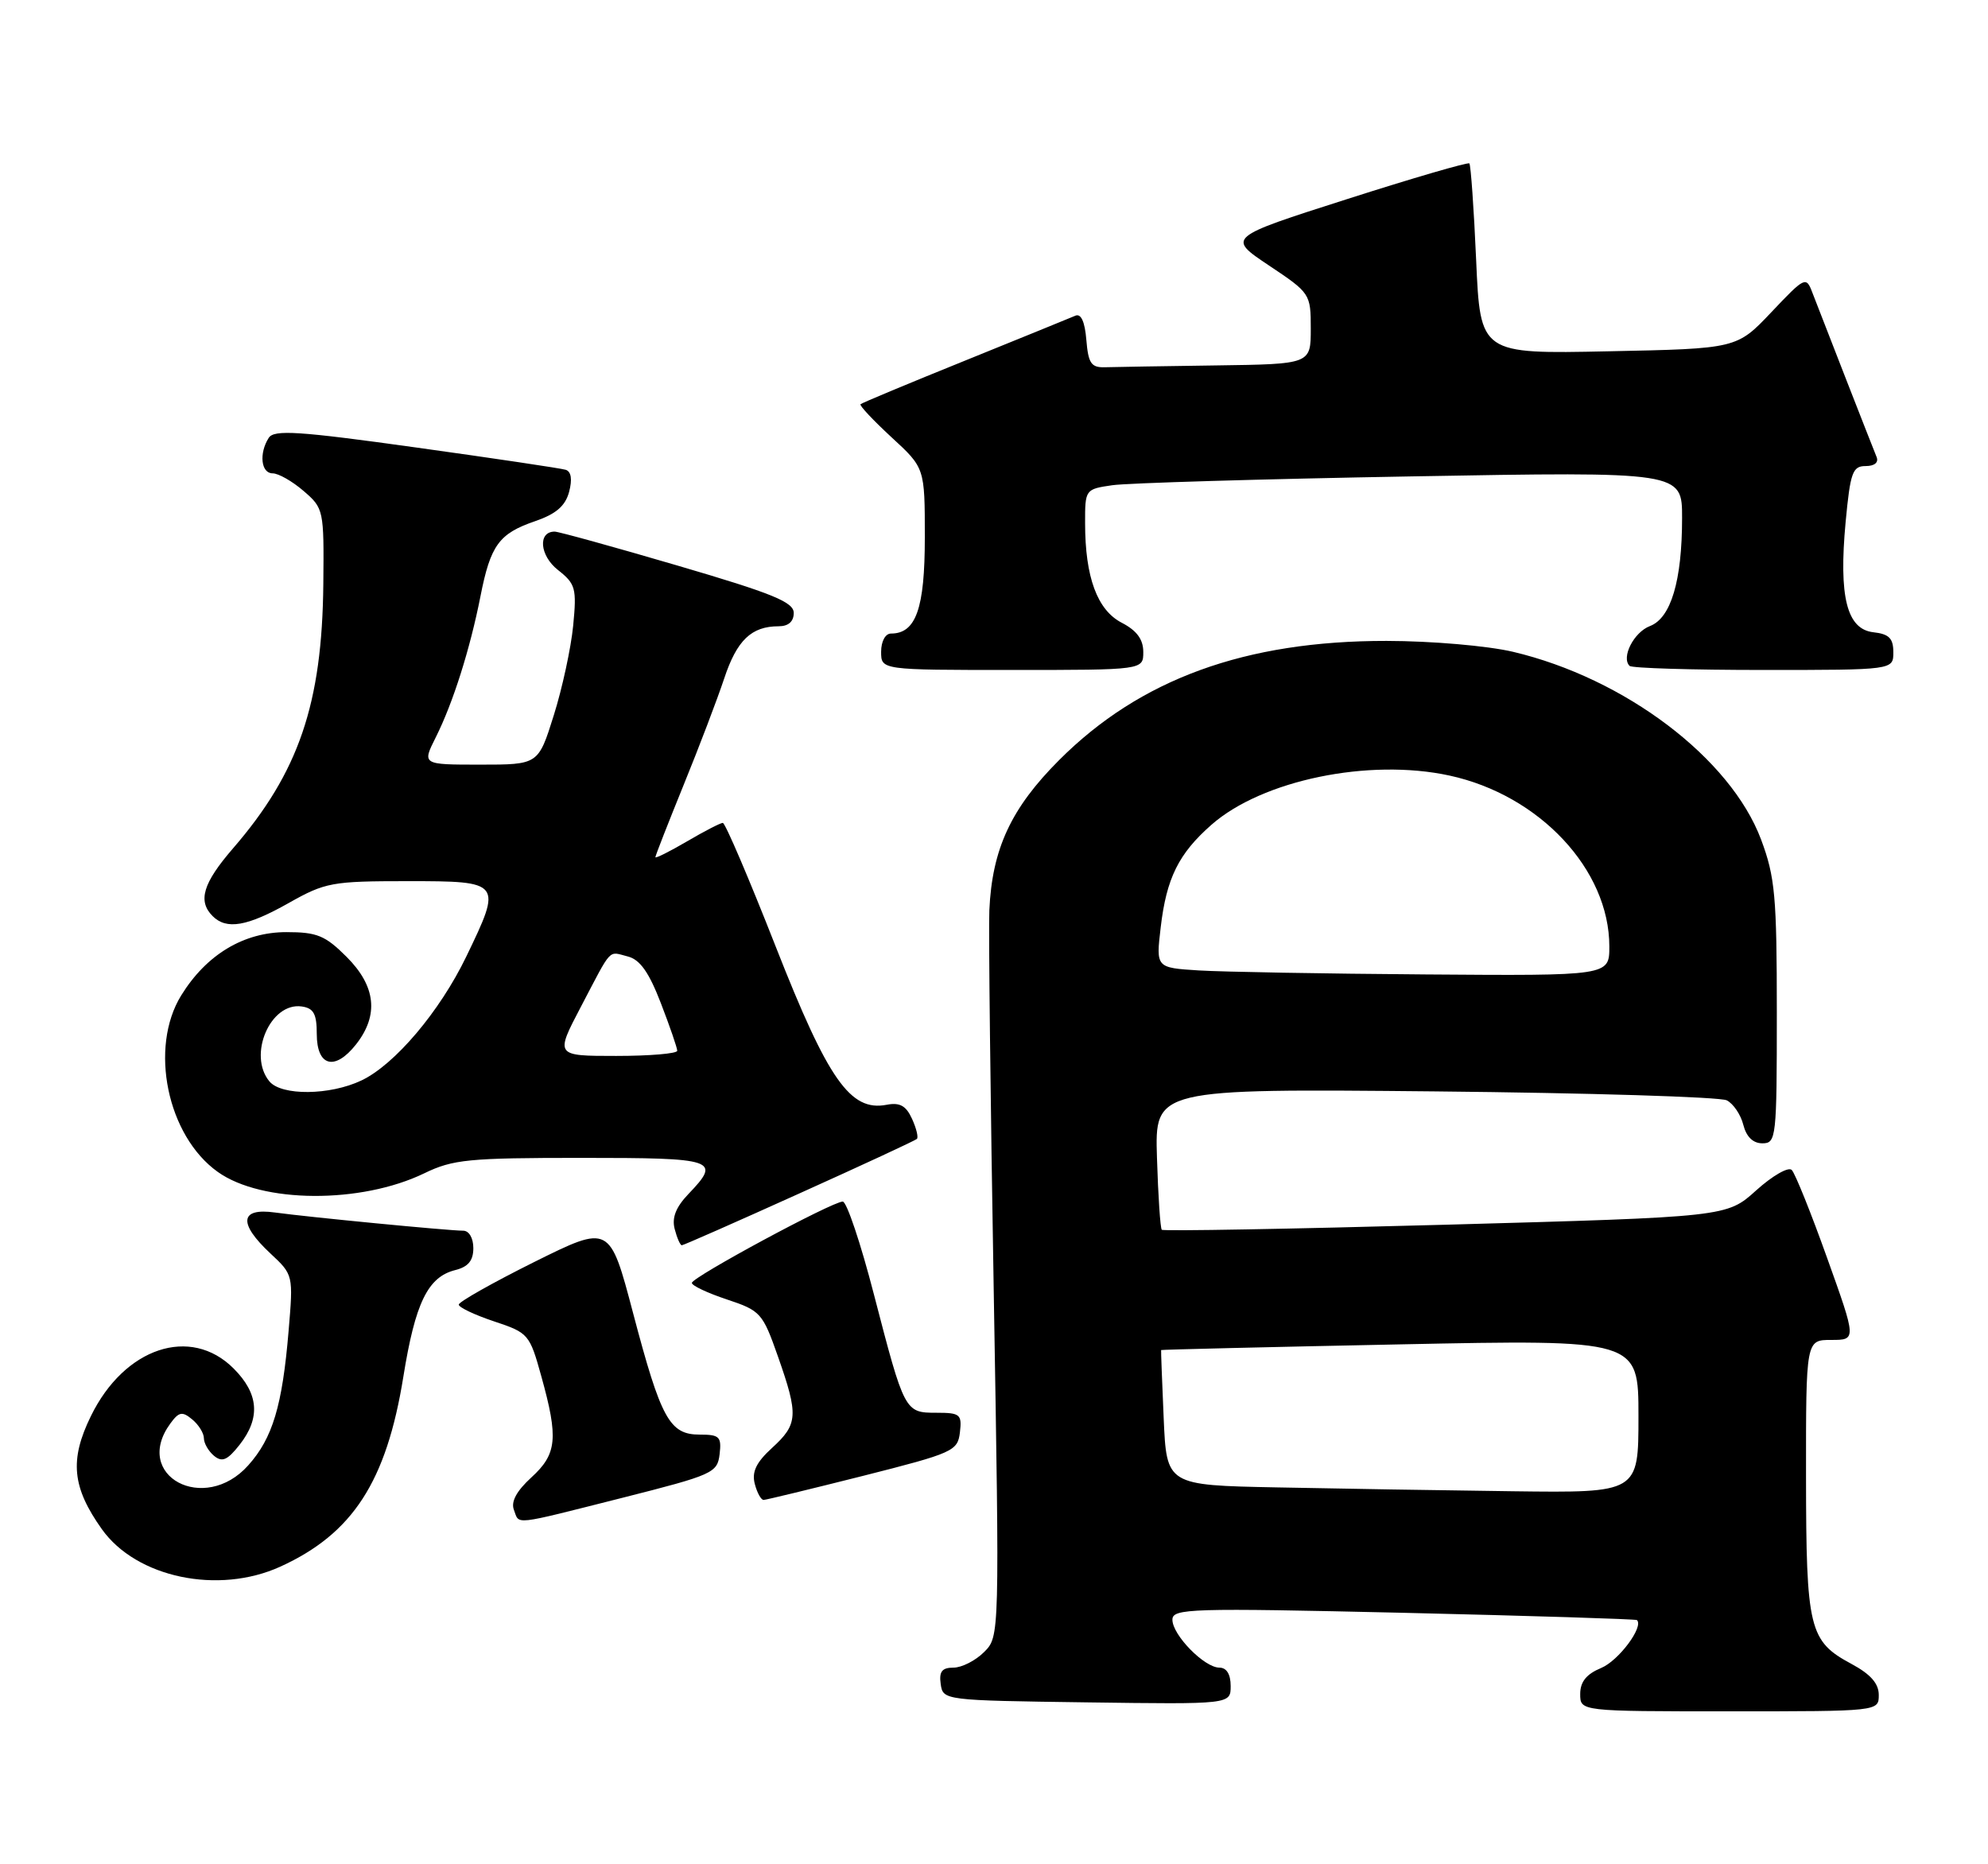 <?xml version="1.0" encoding="UTF-8" standalone="no"?>
<!DOCTYPE svg PUBLIC "-//W3C//DTD SVG 1.1//EN" "http://www.w3.org/Graphics/SVG/1.1/DTD/svg11.dtd" >
<svg xmlns="http://www.w3.org/2000/svg" xmlns:xlink="http://www.w3.org/1999/xlink" version="1.1" viewBox="0 0 273 256">
 <g >
 <path fill="currentColor"
d=" M 258.00 232.75 C 258.00 231.18 256.87 229.90 254.27 228.50 C 248.42 225.36 248.03 223.74 248.01 202.75 C 248.00 184.00 248.00 184.00 251.47 184.00 C 254.94 184.00 254.94 184.00 250.91 172.75 C 248.70 166.56 246.51 161.12 246.05 160.66 C 245.59 160.19 243.39 161.46 241.17 163.46 C 237.13 167.11 237.13 167.11 198.52 168.18 C 177.28 168.76 159.75 169.08 159.54 168.87 C 159.34 168.67 159.04 164.22 158.88 159.00 C 158.58 149.50 158.58 149.50 197.04 149.87 C 218.19 150.08 236.24 150.63 237.13 151.10 C 238.03 151.56 239.06 153.08 239.40 154.47 C 239.82 156.11 240.73 157.00 242.02 157.00 C 243.92 157.00 244.00 156.28 244.00 139.04 C 244.00 123.07 243.76 120.43 241.84 115.29 C 237.65 104.12 223.14 93.13 207.75 89.50 C 204.24 88.68 196.63 88.02 190.41 88.01 C 171.01 87.99 156.57 93.24 145.45 104.37 C 138.84 110.98 136.24 116.58 135.86 125.00 C 135.74 127.47 136.01 150.93 136.46 177.11 C 137.27 224.73 137.27 224.73 135.14 226.86 C 133.96 228.04 132.07 229.00 130.93 229.00 C 129.36 229.00 128.94 229.54 129.18 231.25 C 129.50 233.49 129.62 233.50 149.25 233.77 C 169.00 234.04 169.00 234.04 169.00 231.52 C 169.00 229.91 168.44 229.00 167.45 229.00 C 165.39 229.00 161.00 224.52 161.00 222.42 C 161.00 220.87 163.42 220.80 192.75 221.47 C 210.21 221.88 224.63 222.33 224.79 222.47 C 225.76 223.38 222.27 228.06 219.87 229.05 C 217.85 229.89 217.00 230.95 217.00 232.62 C 217.00 235.00 217.00 235.00 237.50 235.00 C 258.00 235.00 258.00 235.00 258.00 232.75 Z  M 38.50 215.13 C 48.44 210.60 53.07 203.45 55.39 189.05 C 57.02 178.92 58.75 175.35 62.51 174.41 C 64.30 173.96 65.00 173.11 65.00 171.39 C 65.00 170.01 64.41 169.00 63.61 169.00 C 61.62 169.00 42.22 167.12 37.75 166.50 C 32.93 165.83 32.69 167.98 37.14 172.13 C 40.28 175.06 40.28 175.08 39.63 182.78 C 38.77 193.04 37.44 197.48 34.09 201.22 C 28.06 207.98 18.14 202.66 23.39 195.48 C 24.57 193.86 25.03 193.78 26.39 194.91 C 27.28 195.64 28.00 196.81 28.00 197.50 C 28.00 198.19 28.63 199.28 29.40 199.92 C 30.51 200.83 31.23 200.52 32.90 198.40 C 35.80 194.71 35.54 191.38 32.08 187.92 C 26.17 182.01 17.08 185.04 12.48 194.46 C 9.53 200.48 9.90 204.24 13.99 209.99 C 18.73 216.65 29.99 219.01 38.50 215.13 Z  M 85.50 205.67 C 97.91 202.53 98.51 202.26 98.82 199.69 C 99.10 197.29 98.81 197.00 96.09 197.00 C 91.95 197.00 90.78 194.88 86.94 180.32 C 83.73 168.15 83.73 168.15 73.36 173.30 C 67.66 176.14 63.00 178.77 63.00 179.15 C 63.00 179.53 65.18 180.56 67.84 181.45 C 72.57 183.02 72.73 183.20 74.34 189.01 C 76.70 197.49 76.49 199.67 72.97 202.88 C 70.94 204.74 70.14 206.21 70.57 207.33 C 71.37 209.41 70.12 209.55 85.50 205.67 Z  M 118.50 202.67 C 130.91 199.53 131.51 199.26 131.82 196.69 C 132.11 194.22 131.85 194.00 128.60 194.00 C 124.25 194.00 124.21 193.93 120.01 177.75 C 118.20 170.74 116.27 165.00 115.73 165.00 C 114.28 165.00 95.01 175.39 95.01 176.17 C 95.00 176.54 97.17 177.56 99.82 178.44 C 104.45 179.98 104.73 180.29 106.83 186.27 C 109.67 194.34 109.59 195.57 106.03 198.82 C 103.84 200.82 103.22 202.12 103.65 203.77 C 103.97 205.00 104.52 205.99 104.87 205.97 C 105.21 205.96 111.35 204.47 118.50 202.67 Z  M 109.76 163.89 C 118.42 159.99 125.69 156.61 125.91 156.40 C 126.14 156.18 125.84 154.94 125.24 153.63 C 124.42 151.83 123.56 151.36 121.75 151.71 C 116.77 152.66 113.72 148.31 106.53 130.00 C 102.86 120.65 99.59 113.00 99.26 113.00 C 98.94 113.00 96.72 114.14 94.34 115.54 C 91.95 116.94 90.00 117.91 90.00 117.71 C 90.00 117.50 91.74 113.06 93.86 107.84 C 95.99 102.62 98.50 96.02 99.45 93.17 C 101.19 87.91 103.19 86.00 106.93 86.00 C 108.27 86.00 109.00 85.35 109.00 84.17 C 109.00 82.68 106.13 81.50 93.06 77.67 C 84.30 75.10 76.70 73.00 76.17 73.00 C 73.83 73.00 74.11 76.30 76.62 78.27 C 79.04 80.18 79.21 80.77 78.71 85.92 C 78.41 88.99 77.21 94.54 76.04 98.25 C 73.92 105.00 73.92 105.00 65.94 105.00 C 57.96 105.00 57.96 105.00 59.84 101.25 C 62.20 96.55 64.54 89.17 65.98 81.88 C 67.36 74.86 68.52 73.27 73.48 71.57 C 76.36 70.58 77.63 69.48 78.15 67.55 C 78.61 65.82 78.44 64.75 77.68 64.51 C 77.03 64.31 67.79 62.93 57.14 61.45 C 40.93 59.19 37.63 58.98 36.90 60.13 C 35.54 62.27 35.85 65.00 37.44 65.00 C 38.24 65.00 40.15 66.09 41.69 67.42 C 44.45 69.79 44.50 70.03 44.40 80.17 C 44.24 96.66 41.02 106.08 31.98 116.52 C 27.87 121.28 27.13 123.73 29.20 125.80 C 31.11 127.71 33.95 127.22 39.65 124.00 C 44.67 121.17 45.59 121.00 55.98 121.00 C 68.92 121.00 68.99 121.09 64.03 131.36 C 60.39 138.90 54.21 146.20 49.63 148.37 C 45.30 150.43 38.66 150.49 37.00 148.50 C 33.99 144.88 37.14 137.59 41.44 138.21 C 43.07 138.44 43.50 139.23 43.50 141.98 C 43.50 146.45 45.98 147.11 48.89 143.42 C 52.05 139.40 51.62 135.42 47.60 131.40 C 44.66 128.46 43.53 128.00 39.33 128.00 C 33.47 128.00 28.35 131.08 24.89 136.68 C 20.45 143.86 22.96 155.99 29.91 160.93 C 35.96 165.25 49.55 165.33 58.26 161.12 C 62.19 159.21 64.36 159.00 79.82 159.00 C 98.37 159.00 99.07 159.23 94.53 163.97 C 92.82 165.76 92.24 167.22 92.65 168.77 C 92.97 170.00 93.41 171.00 93.63 171.00 C 93.85 171.00 101.11 167.80 109.76 163.89 Z  M 157.00 89.53 C 157.00 87.80 156.11 86.59 154.05 85.52 C 150.68 83.78 149.01 79.26 149.01 71.84 C 149.00 67.21 149.03 67.17 152.75 66.63 C 154.81 66.33 173.26 65.78 193.75 65.42 C 231.00 64.76 231.00 64.76 230.99 71.13 C 230.99 79.75 229.46 84.87 226.58 85.97 C 224.37 86.81 222.60 90.27 223.78 91.44 C 224.08 91.75 232.36 92.00 242.17 92.00 C 260.00 92.00 260.00 92.00 260.00 89.57 C 260.00 87.65 259.41 87.06 257.25 86.82 C 253.61 86.40 252.49 81.95 253.45 71.67 C 254.09 64.88 254.40 64.00 256.19 64.00 C 257.42 64.00 258.01 63.51 257.70 62.75 C 257.11 61.32 250.22 43.67 248.88 40.18 C 248.02 37.92 247.87 37.99 243.25 42.87 C 238.50 47.88 238.50 47.88 220.89 48.24 C 203.28 48.61 203.28 48.61 202.71 35.71 C 202.40 28.61 201.97 22.64 201.78 22.44 C 201.58 22.25 194.01 24.45 184.96 27.35 C 168.50 32.61 168.50 32.61 174.25 36.45 C 179.93 40.24 180.00 40.34 180.00 45.14 C 180.00 50.00 180.00 50.00 167.00 50.18 C 159.85 50.28 152.99 50.39 151.75 50.43 C 149.85 50.49 149.45 49.91 149.18 46.67 C 148.98 44.18 148.45 43.02 147.68 43.35 C 147.03 43.63 140.20 46.41 132.50 49.53 C 124.80 52.64 118.35 55.33 118.17 55.51 C 117.99 55.68 119.91 57.72 122.42 60.04 C 127.00 64.25 127.00 64.25 127.00 73.80 C 127.00 83.56 125.79 87.00 122.35 87.00 C 121.58 87.00 121.00 88.07 121.00 89.50 C 121.00 92.00 121.00 92.00 139.00 92.00 C 157.00 92.00 157.00 92.00 157.00 89.53 Z  M 175.35 204.25 C 160.20 203.95 160.20 203.95 159.80 194.72 C 159.58 189.65 159.42 185.45 159.45 185.39 C 159.48 185.33 174.24 184.97 192.25 184.61 C 225.00 183.94 225.00 183.94 225.00 194.47 C 225.00 205.00 225.00 205.00 207.75 204.78 C 198.26 204.66 183.68 204.42 175.35 204.25 Z  M 164.62 133.26 C 158.74 132.89 158.74 132.89 159.39 127.36 C 160.18 120.59 161.85 117.22 166.37 113.25 C 173.34 107.13 187.98 104.10 199.05 106.50 C 211.42 109.18 221.00 119.42 221.00 129.97 C 221.00 134.00 221.00 134.00 195.75 133.81 C 181.86 133.71 167.85 133.46 164.62 133.26 Z  M 79.77 138.25 C 84.12 129.96 83.47 130.65 86.20 131.34 C 87.88 131.76 89.11 133.50 90.75 137.75 C 91.99 140.96 93.00 143.90 93.00 144.29 C 93.00 144.68 89.23 145.00 84.62 145.00 C 76.23 145.00 76.23 145.00 79.77 138.25 Z "/>
</g>
</svg>